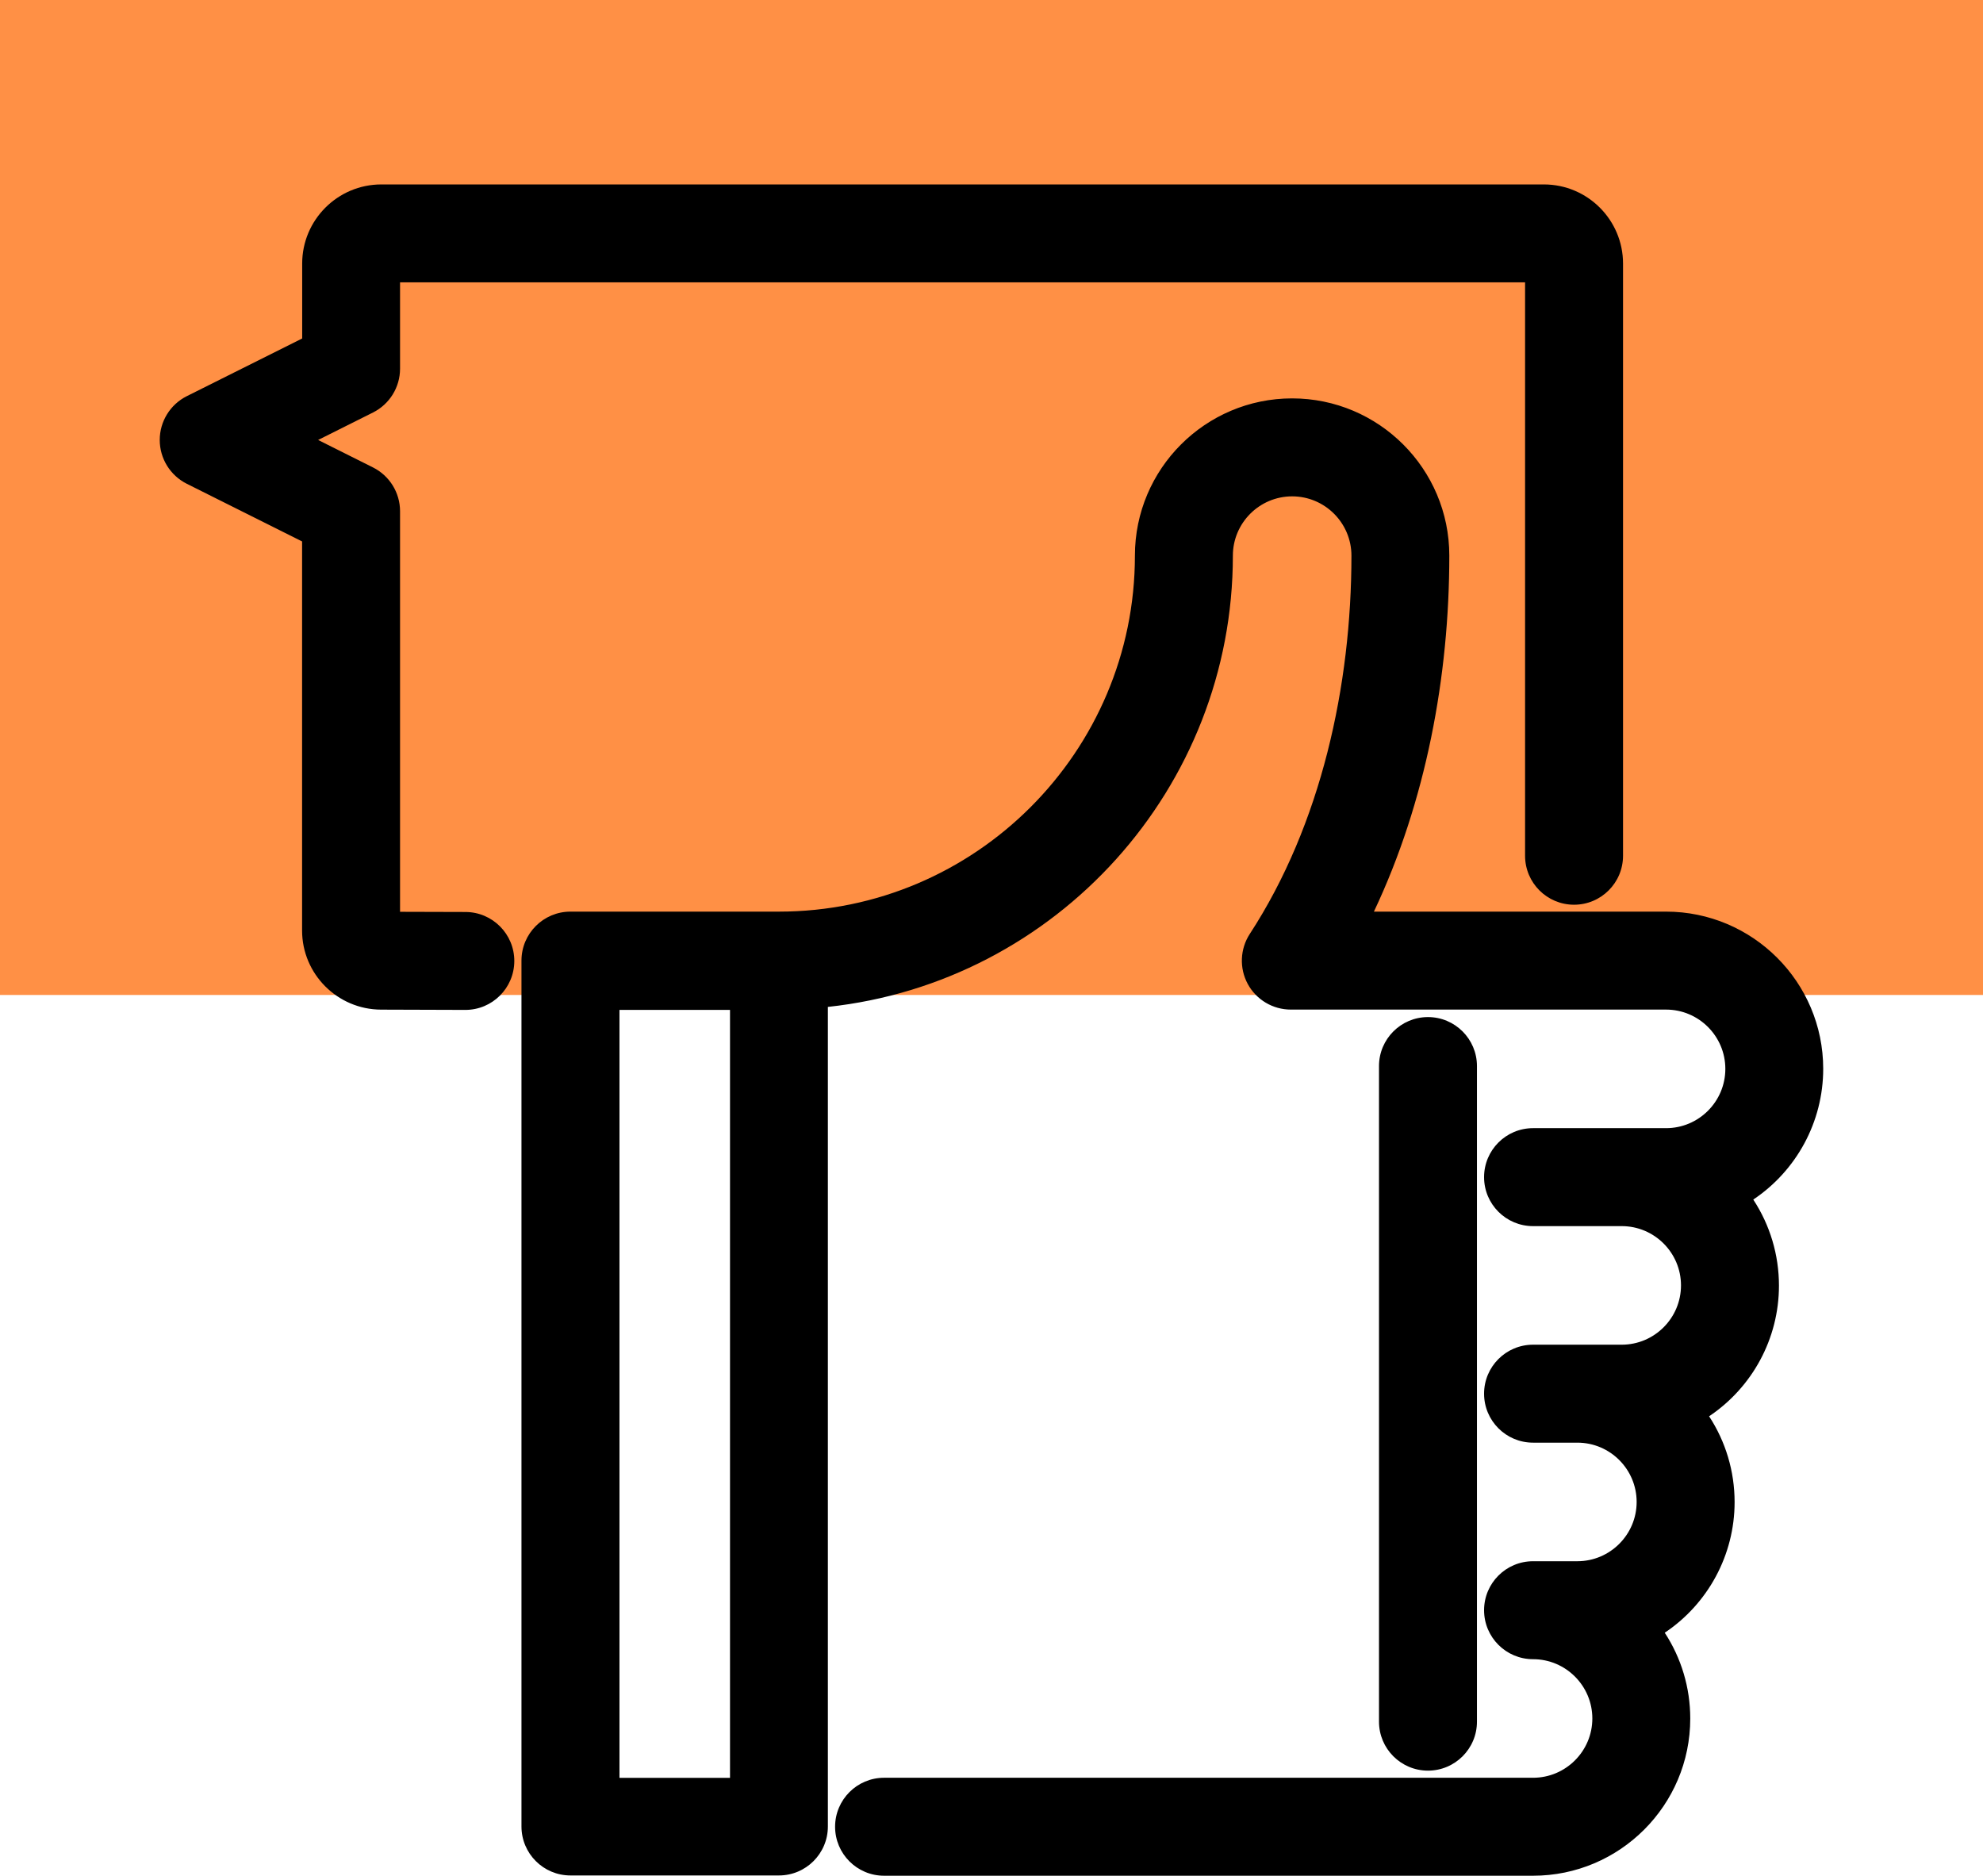 <?xml version="1.0" encoding="UTF-8"?>
<!DOCTYPE svg PUBLIC "-//W3C//DTD SVG 1.1//EN" "http://www.w3.org/Graphics/SVG/1.1/DTD/svg11.dtd">
<!-- Creator: CorelDRAW 2021.5 -->
<svg xmlns="http://www.w3.org/2000/svg" xml:space="preserve" width="50.745mm" height="47.999mm" version="1.1" style="shape-rendering:geometricPrecision; text-rendering:geometricPrecision; image-rendering:optimizeQuality; fill-rule:evenodd; clip-rule:evenodd"
viewBox="0 0 436.85 413.21"
 xmlns:xlink="http://www.w3.org/1999/xlink"
 xmlns:xodm="http://www.corel.com/coreldraw/odm/2003">
 <defs>
  <style type="text/css">
   <![CDATA[
    .fil1 {fill:black}
    .fil0 {fill:#FF9045}
   ]]>
  </style>
 </defs>
 <g id="Layer_x0020_1">
  <g id="_105553515355968">
   <rect class="fil0" x="0" width="436.85" height="219.18"/>
   <path class="fil1" d="M66.57 119.28l-25.42 -12.71c-3.65,-1.83 -5.96,-5.56 -5.96,-9.65 0,-4.08 2.31,-7.82 5.96,-9.65l25.42 -12.71 0 -16.5c0,-9.61 7.82,-17.43 17.43,-17.43l256.12 0c9.61,0 17.43,7.82 17.43,17.43l0 130.45c0,5.96 -4.83,10.79 -10.79,10.79 -5.96,0 -10.79,-4.83 -10.79,-10.79l0 -126.31 -247.84 0 0 19.02c0,4.09 -2.31,7.82 -5.96,9.65l-12.09 6.05 12.09 6.05c3.65,1.83 5.96,5.56 5.96,9.65l0 88.24 14.42 0.04c5.95,0.02 10.77,4.86 10.75,10.82 -0.02,5.95 -4.86,10.77 -10.82,10.75l-18.53 -0.06c-9.59,-0.03 -17.4,-7.83 -17.4,-17.43l0 -85.7zm258.8 259.98c0,5.96 -4.83,10.79 -10.79,10.79 -5.95,0 -10.79,-4.83 -10.79,-10.79l0 -144.42c0,-5.95 4.83,-10.79 10.79,-10.79 5.95,0 10.79,4.83 10.79,10.79l0 144.42zm60.91 -114.95c3.65,5.58 5.62,12.12 5.62,18.9 0,11.7 -5.91,22.44 -15.39,28.78 3.65,5.58 5.62,12.12 5.62,18.9 0,11.7 -5.91,22.44 -15.39,28.78 3.65,5.58 5.62,12.12 5.62,18.9 0,19.1 -15.53,34.63 -34.63,34.63l-142.97 0c-5.95,0 -10.79,-4.83 -10.79,-10.79 0,-5.95 4.83,-10.79 10.79,-10.79l142.97 0c7.2,0 13.06,-5.86 13.06,-13.06 0,-7.2 -5.86,-13.06 -13.06,-13.06 -5.96,0 -10.79,-4.83 -10.79,-10.79 0,-5.96 4.83,-10.79 10.79,-10.79l9.76 0c7.2,0 13.06,-5.86 13.06,-13.06 0,-7.2 -5.86,-13.06 -13.06,-13.06l-9.76 0c-5.96,0 -10.79,-4.83 -10.79,-10.79 0,-5.96 4.83,-10.79 10.79,-10.79l19.53 0c7.2,0 13.06,-5.86 13.06,-13.06 0,-7.2 -5.86,-13.06 -13.06,-13.06l-19.53 0c-5.96,0 -10.79,-4.83 -10.79,-10.79 0,-5.96 4.83,-10.79 10.79,-10.79l29.3 0c7.2,0 13.06,-5.86 13.06,-13.06 0,-7.2 -5.86,-13.06 -13.06,-13.06l-82.67 0c-3.96,0 -7.6,-2.17 -9.48,-5.64 -1.88,-3.47 -1.71,-7.72 0.45,-11.03 15.75,-24.17 22.39,-54.76 22.39,-83.33 0,-7.2 -5.86,-13.06 -13.06,-13.06 -7.2,0 -13.06,5.86 -13.06,13.06 0,51.19 -38.83,93.99 -89.22,99.41l0 180.54c0,5.96 -4.83,10.79 -10.79,10.79l-45.92 0c-5.96,0 -10.79,-4.83 -10.79,-10.79l0 -190.74c0,-5.95 4.83,-10.79 10.79,-10.79l45.92 0c43.24,0 78.43,-35.19 78.43,-78.43 0,-19.1 15.53,-34.63 34.63,-34.63 19.1,0 34.63,15.53 34.63,34.63 0,26.61 -5.14,54.19 -16.61,78.43l64.35 -0c19.1,0 34.63,15.53 34.63,34.63 0,11.7 -5.91,22.44 -15.39,28.79zm-225.46 127.33l0 -169.17 -24.35 0 0 169.17 24.35 0z"/>
  </g>
 </g>
</svg>
